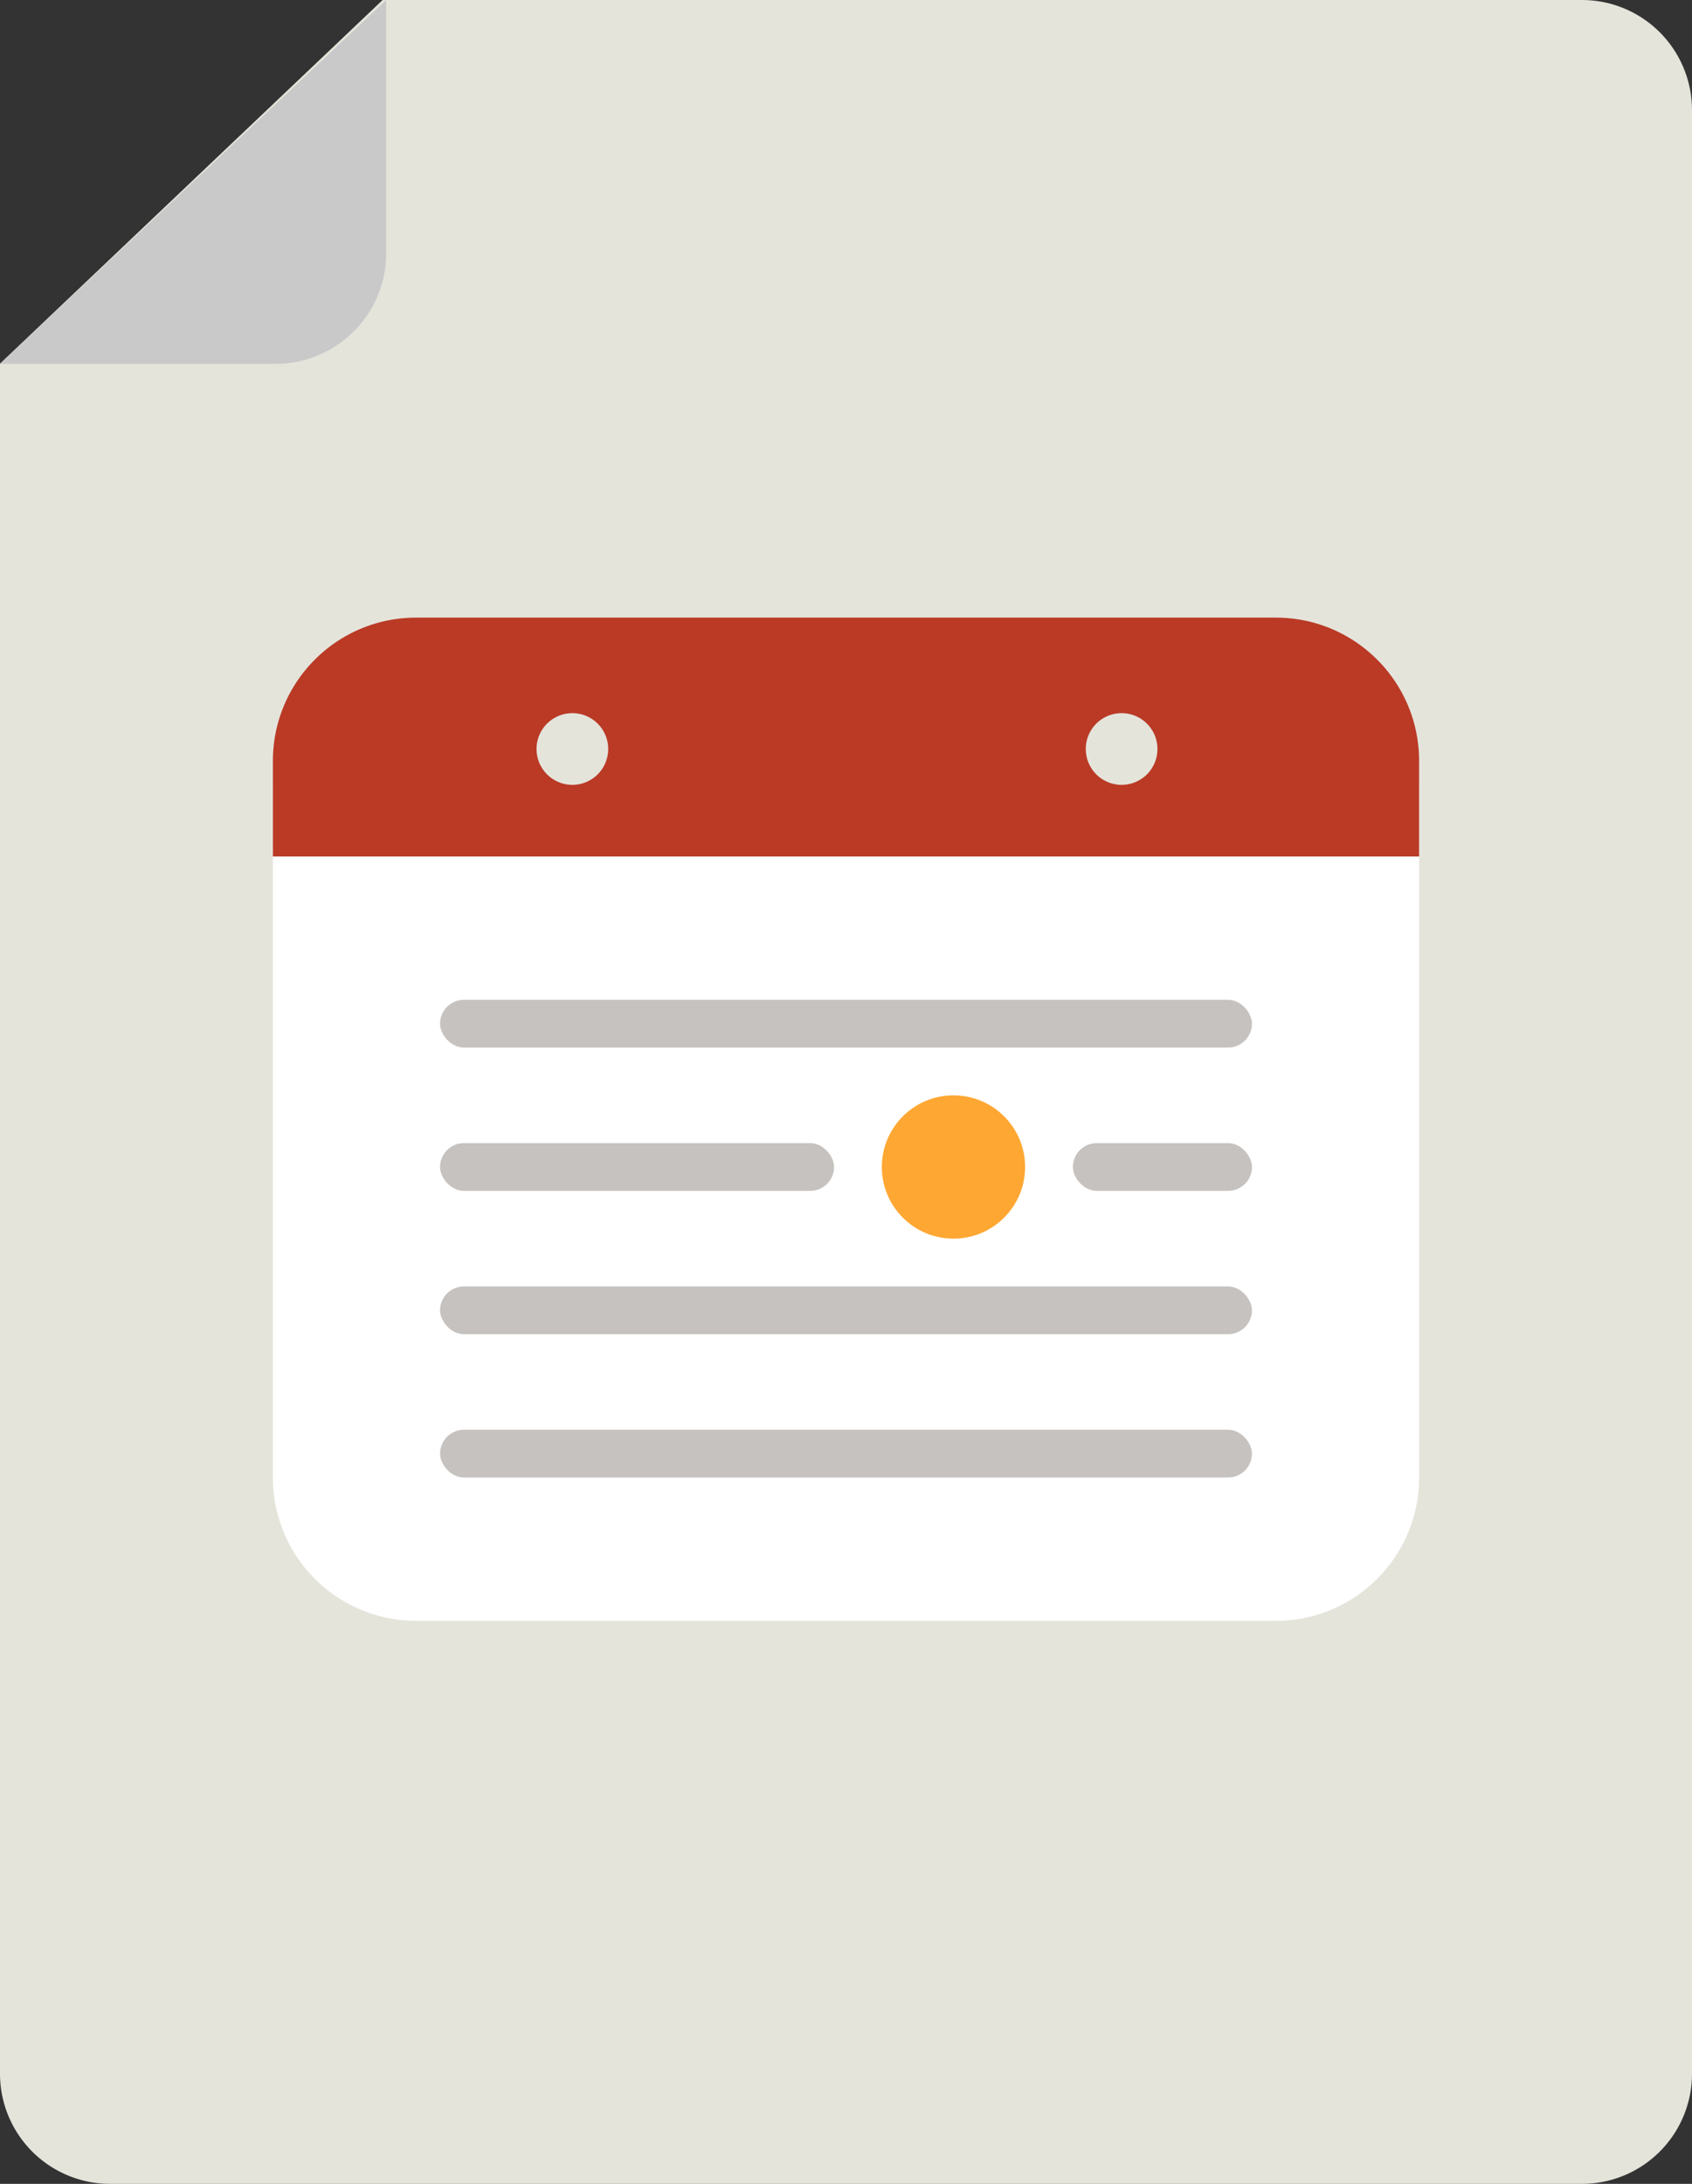 <svg xmlns="http://www.w3.org/2000/svg" width="62" height="80" viewBox="0 0 62 80">
    <rect x="0" y="0" width="62" height="80" fill="#333333" stroke="none"/>
    <g fill="none" fill-rule="evenodd">
        <path fill="#E4E4DB" d="M0 13.322v62.635A4.036 4.036 0 0 0 4.029 80h53.944A4.035 4.035 0 0 0 62 75.957V4.043A4.035 4.035 0 0 0 57.973 0H14.021L0 13.322z"/>
        <path fill="#C9C9C9" d="M14.149 0v9.285c0 2.235-1.82 4.046-4.066 4.046H0L14.149 0z"/>
        <path fill="#FFF" d="M52 54.125c0 2.9-2.35 5.25-5.25 5.25h-31.5a5.25 5.25 0 0 1-5.25-5.25V28.75h42v25.375z"/>
        <path fill="#BA3A26" d="M15.25 22.625h31.5c2.9 0 5.25 2.35 5.25 5.25v3.5H10v-3.5c0-2.9 2.35-5.25 5.25-5.25zm25.813 6.125a1.313 1.313 0 1 0 0-2.625 1.313 1.313 0 0 0 0 2.625zm-20.126 0a1.313 1.313 0 1 0 0-2.625 1.313 1.313 0 0 0 0 2.625z"/>
        <g transform="translate(16.125 36.625)">
            <rect width="29.75" height="1.75" fill="#C6C2BF" rx=".875"/>
            <rect width="6.563" height="1.75" x="23.188" y="5.25" fill="#C6C2BF" rx=".875"/>
            <rect width="14.438" height="1.75" y="5.25" fill="#C6C2BF" rx=".875"/>
            <rect width="29.75" height="1.75" y="10.5" fill="#C6C2BF" rx=".875"/>
            <rect width="29.75" height="1.75" y="15.75" fill="#C6C2BF" rx=".875"/>
            <circle cx="18.813" cy="6.125" r="2.625" fill="#FFA733"/>
        </g>
    </g>
</svg>
